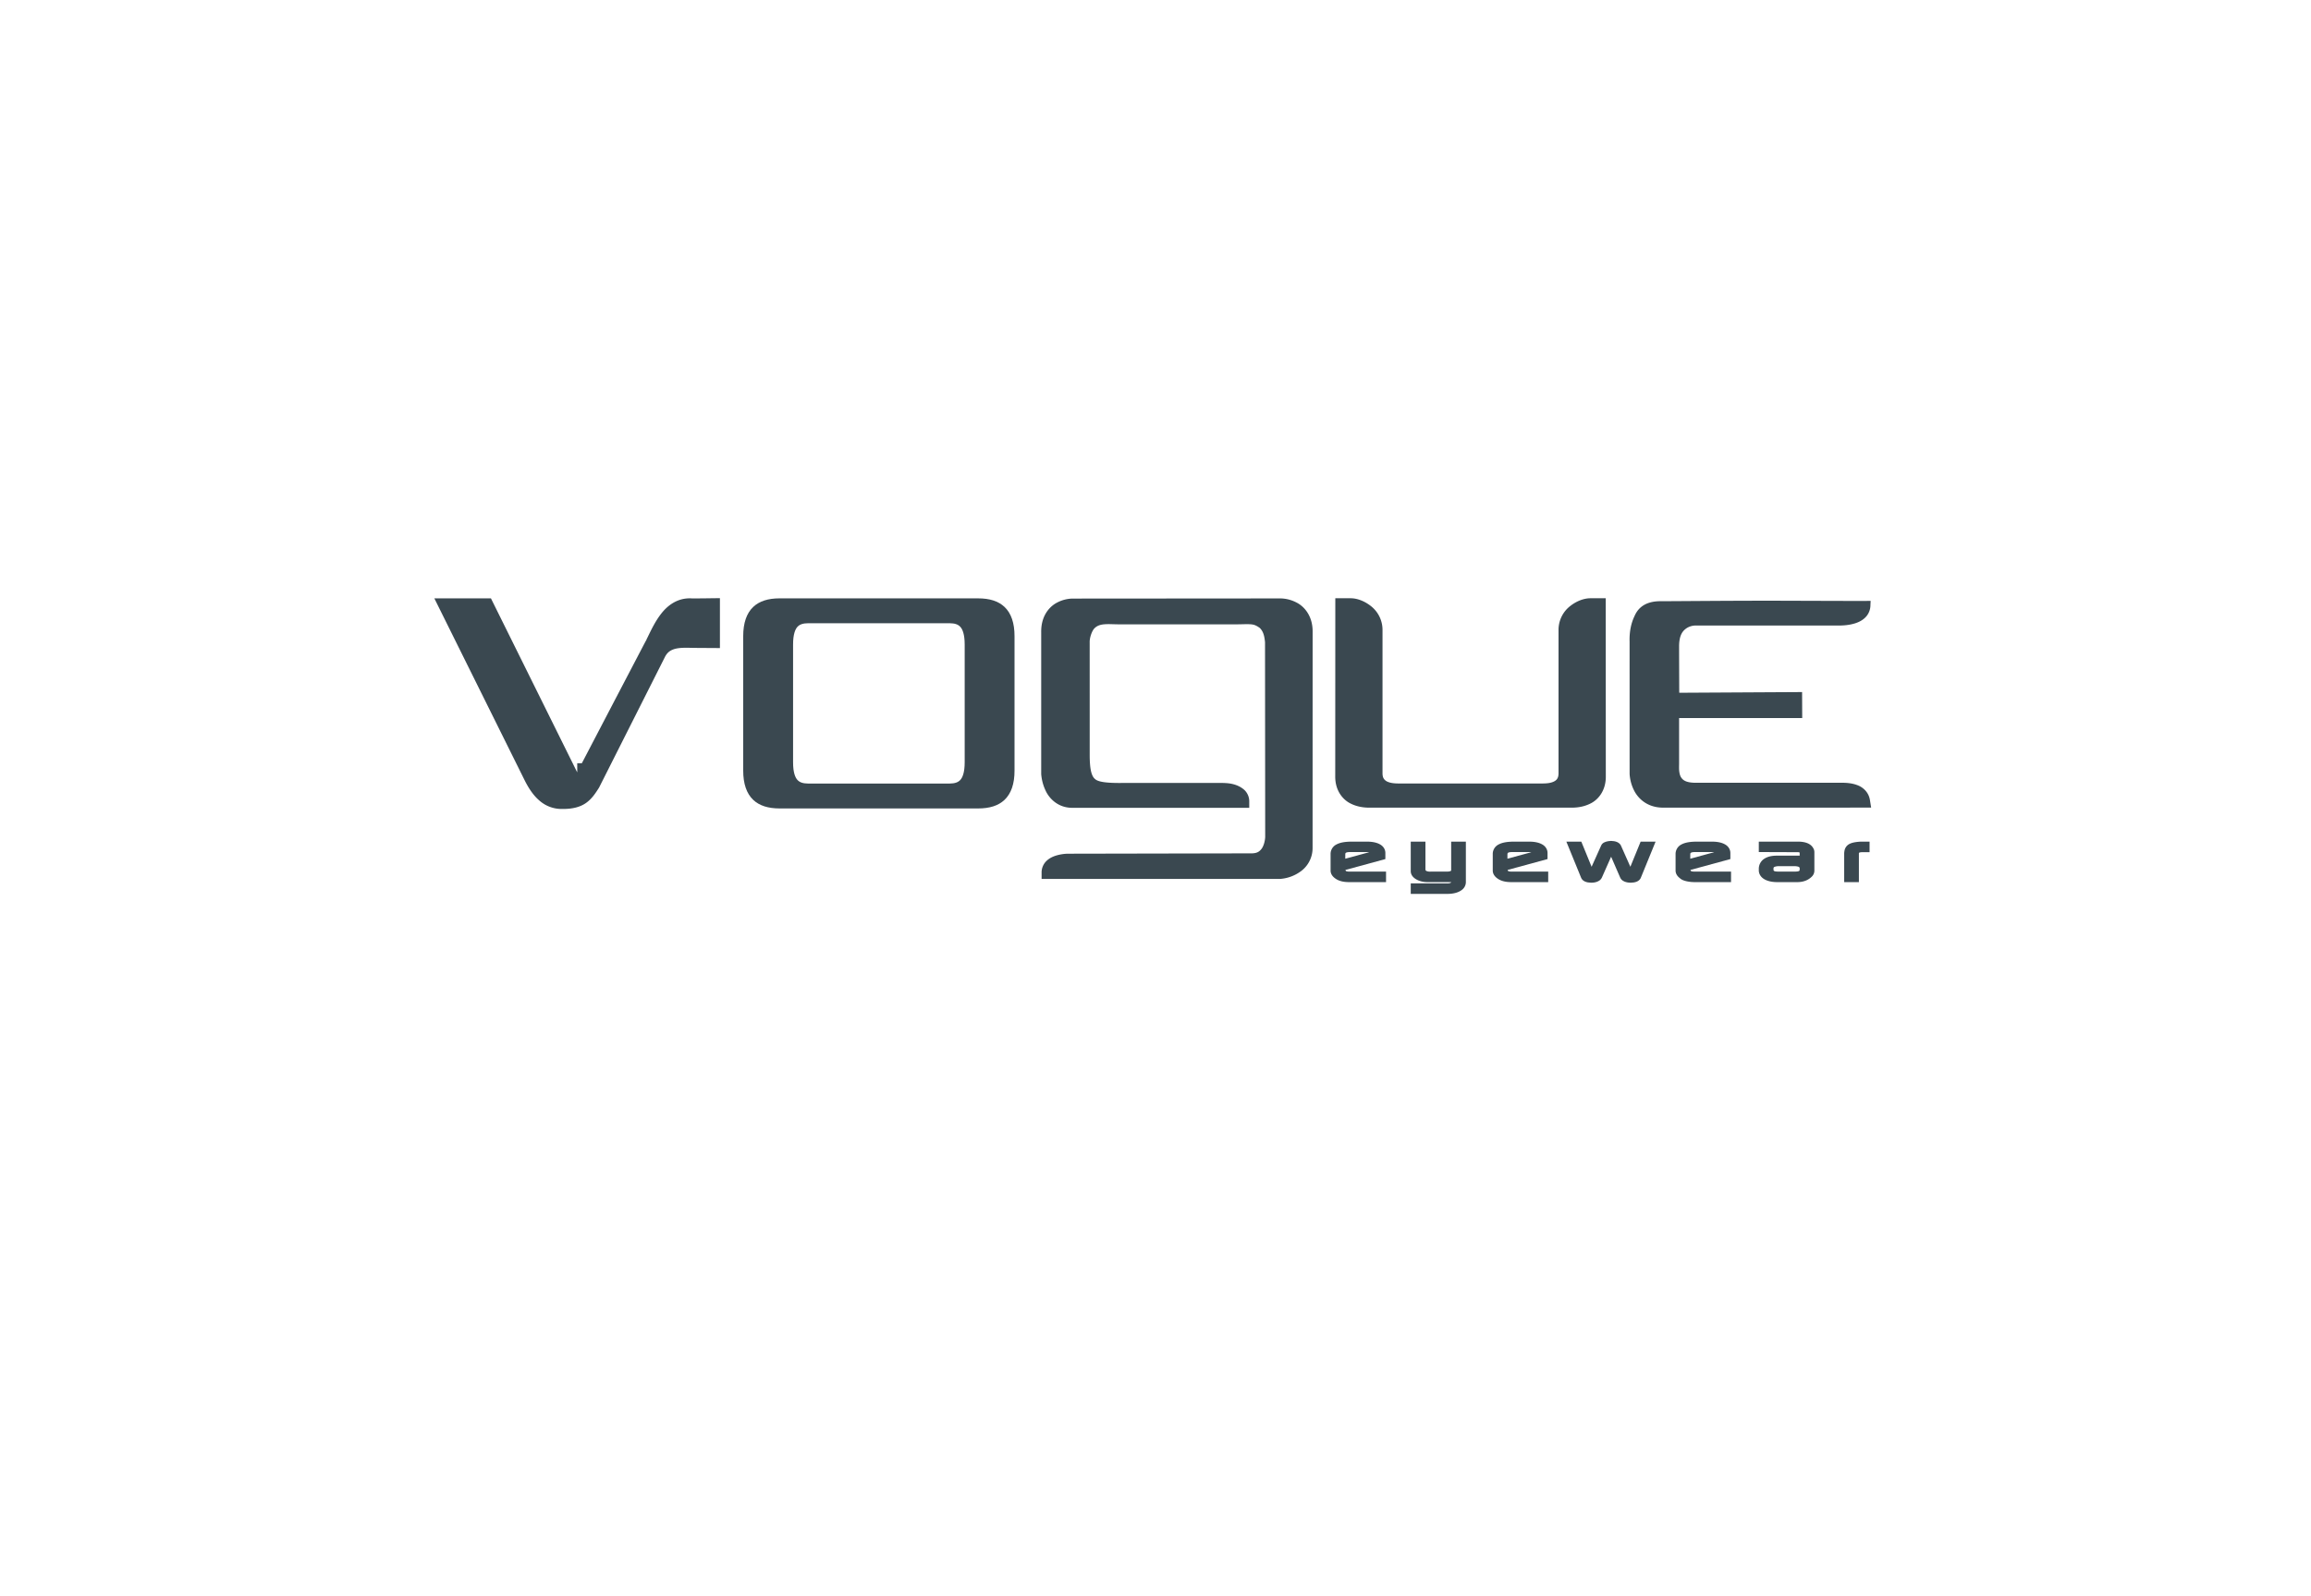 <svg xmlns="http://www.w3.org/2000/svg" width="181" height="125" fill="none" viewBox="0 0 181 125">
    <path fill="#3A4850" fill-rule="evenodd"
        d="M101.547 47.205a2.816 2.816 0 0 0-1.215-.323h-.013l-16.292.012h-.037a2.721 2.721 0 0 0-1.248.341c-.284.153-1.213.77-1.194 2.289v11.111c.017.247.083.741.33 1.27.295.668 1.001 1.381 2.1 1.381h13.865v-.493a1.237 1.237 0 0 0-.367-.892c-.566-.52-1.315-.548-1.634-.56a1.608 1.608 0 0 1-.109-.005h-6.666l-.59.001-.547.002h-.062l-.198.001c-1.06 0-1.66-.094-1.888-.295-.109-.087-.22-.212-.312-.546-.083-.306-.124-.763-.124-1.358v-3.447l-.001-5.378c-.012-.367.192-.939.397-1.114.262-.254.61-.305 1.085-.306.13 0 .256.004.388.008.137.004.28.008.427.008h9.177c.198 0 .374-.004.53-.008.122-.003.231-.006.33-.006.456.01.604.026.985.294.28.276.364.62.414 1.119l.013 15.242s0 .084-.02.22c-.03.217-.113.52-.263.724-.17.218-.348.347-.756.356l-14.338.028h-.037a3.467 3.467 0 0 0-.995.156c-.303.1-.531.23-.718.41-.245.231-.39.574-.385.918v.493h18.672l.02-.002a3.111 3.111 0 0 0 1.677-.647 2.248 2.248 0 0 0 .855-1.784v-.015l.003-16.911c.016-1.22-.64-1.984-1.259-2.294"
        class="Fill 1" clip-rule="evenodd" />
    <path fill="#3A4850" fill-rule="evenodd"
        d="m146.546 63.243-.087-.544c-.095-.665-.593-1.057-1.028-1.202-.471-.172-.953-.173-1.212-.175l-.163.002h-11.317c-.689-.016-.915-.2-1.056-.396-.151-.213-.18-.558-.177-.81-.001-.063.001-.122.001-.18.002-.05.002-.096.002-.142v-3.498l.001-.035v-.008h9.641l-.009-2.038-.328.003-9.292.052a5.417 5.417 0 0 1-.003-.23l-.004-1.155c-.002-.706-.006-1.566-.006-2.302.014-.872.302-1.182.611-1.387a1.342 1.342 0 0 1 .616-.191l.014-.001h.389l8.255.001h2.582c.379-.001.878-.025 1.374-.193.324-.11.576-.264.77-.468.243-.251.38-.604.375-.968l.016-.304c-.886.012-1.758.003-2.659.002l-4.894-.015c-3.657-.002-7.804.039-8.872.039h-.041c-1.507 0-1.892.864-2.043 1.198-.245.517-.371 1.122-.374 1.8 0 .073.002.127.003.157l.001 10.33v.016c.01.255.068.763.34 1.305.153.32.77 1.368 2.299 1.368h.04l16.212-.004h.027l-.004-.027Z"
        class="Fill 3" clip-rule="evenodd" />
    <path fill="#3A4850" fill-rule="evenodd"
        d="M105.791 62.956c.617.31 1.23.316 1.46.319h15.839c.236-.003.848-.009 1.465-.32.599-.285 1.233-1.001 1.214-2.155l-.007-13.907v-.024h-1.228c-.499.008-1.058.224-1.536.596a2.362 2.362 0 0 0-.932 1.874v11.247c-.003.25-.063.367-.121.45-.094.13-.273.23-.518.287-.219.05-.455.056-.612.056h-11.309c-.233 0-.562-.022-.805-.125a.682.682 0 0 1-.3-.22c-.059-.081-.118-.197-.121-.448V49.339a2.364 2.364 0 0 0-.931-1.874c-.479-.372-1.038-.589-1.535-.596h-1.231v.023l-.006 13.908c-.018 1.154.616 1.87 1.214 2.156"
        class="Fill 6" clip-rule="evenodd" />
    <path fill="#3A4850" fill-rule="evenodd"
        d="M54.43 46.88h-.187l-.048-.001h-.019c-.066-.005-.113-.005-.153-.005-1.09 0-1.827.667-2.254 1.225-.426.55-.728 1.17-.995 1.717-.05.106-.102.209-.15.307.003-.007.01-.01.019-.012l-.004.007c-.033.038-.151.265-.769 1.447l-1.71 3.27-2.59 4.96h-.361v.691l-.007.013-6.744-13.607-.006-.014H34.02l.016.035 7.05 14.207c.364.728.737 1.24 1.173 1.61a2.62 2.62 0 0 0 1.727.646h.116c.754 0 1.337-.152 1.785-.463.468-.325.76-.783 1.016-1.185l.013-.02 5.172-10.259c.18-.337.384-.47.635-.569.24-.09.562-.133 1.013-.133h.026c.14 0 .285.004.433.008l.147.003 1.55.01.493.003v-3.91l-.498.005c-.17.003-1.003.015-1.456.015Z"
        class="Fill 8" clip-rule="evenodd" />
    <path fill="#3A4850" fill-rule="evenodd"
        d="M75.555 59.716c.001.826-.18 1.203-.331 1.374-.18.204-.437.292-.861.296H63.306c-.424-.004-.681-.092-.861-.296-.151-.17-.332-.548-.33-1.374v-9.22c-.002-.826.179-1.203.33-1.375.18-.204.437-.292.861-.296h11.057c.424.004.682.092.86.296.153.17.333.548.332 1.375v9.22Zm1.048-12.84H61.066c-.91 0-1.586.218-2.067.666-.526.495-.791 1.268-.79 2.299v10.53c-.001 1.03.264 1.803.79 2.299.48.448 1.157.666 2.067.666h15.537c.911 0 1.587-.218 2.066-.666.527-.495.793-1.268.79-2.299v-10.53c.003-1.03-.263-1.805-.79-2.299-.48-.448-1.156-.665-2.066-.665Z"
        class="Fill 10" clip-rule="evenodd" />
    <path fill="#3A4850" fill-rule="evenodd"
        d="M145.581 65.946c-.334.031-.578.081-.771.194a.728.728 0 0 0-.349.523c-.01.057-.022.122-.022.194v2.25h1.152v-2.24c0-.019.001-.03.003-.037 0-.034.098-.067.266-.067h.567v-.827h-.629c-.073 0-.146.005-.217.01"
        class="Fill 12" clip-rule="evenodd" />
    <path fill="#3A4850" fill-rule="evenodd"
        d="m127.692 67.905-.749-1.684c-.141-.248-.43-.332-.765-.343-.081.001-.159.014-.223.023-.25.045-.445.127-.541.319l-.758 1.686-.806-1.97h-1.171l.099.242 1.068 2.613c.13.263.427.355.776.363.101 0 .201-.011.296-.028.238-.045.449-.166.547-.385l.72-1.623.704 1.62c.089.217.299.341.535.386.1.019.199.03.301.03.348-.008.646-.1.775-.36l1.168-2.859h-1.171l-.805 1.97Z"
        class="Fill 14" clip-rule="evenodd" />
    <path fill="#3A4850" fill-rule="evenodd"
        d="M132.384 66.935c.005-.09.016-.099.049-.125.037-.027.143-.058.318-.056l1.308-.001c.081 0 .147.004.197.011l-1.872.51v-.34Zm.071 1.312c-.019-.01-.036-.025-.06-.094l3.129-.851v-.471c.002-.294-.17-.544-.428-.684-.258-.144-.6-.21-1.011-.211h-1.191c-.523.001-.919.067-1.208.225a.832.832 0 0 0-.453.764v1.267c-.003.256.144.463.335.605.242.243.816.31 1.139.31h2.87v-.823h-2.817c-.184.003-.279-.02-.305-.037Z"
        class="Fill 16" clip-rule="evenodd" />
    <path fill="#3A4850" fill-rule="evenodd"
        d="M105.364 66.935c.005-.09.016-.099.049-.125.038-.027.142-.058.318-.056l1.308-.001c.081 0 .147.004.198.011l-1.873.51v-.34Zm.071 1.312c-.019-.01-.036-.025-.06-.094l3.128-.851v-.471c.005-.294-.169-.544-.427-.684-.257-.144-.601-.21-1.01-.211h-1.193c-.522.001-.918.067-1.208.225a.831.831 0 0 0-.452.764v1.267c-.003.256.142.462.335.605l.001.001c.295.224.655.31 1.138.31h2.869v-.824h-2.816c-.184.003-.28-.02-.305-.037Z"
        class="Fill 18" clip-rule="evenodd" />
    <path fill="#3A4850" fill-rule="evenodd"
        d="M140.953 68.17c-.032.059-.037.06-.083.08-.054.02-.182.036-.399.034h-1.085c-.217.002-.345-.013-.4-.034-.048-.021-.052-.021-.083-.078v-.179a.15.15 0 0 1 .085-.083.978.978 0 0 1 .319-.054h1.262c.154.01.255.03.303.053.042.023.054.033.081.084v.177Zm1.127-1.587-.005-.012c-.179-.471-.657-.642-1.301-.636h-3.022v.817l3.074.011c.078.003.095.012.127.035v.235l-1.799.001c-.397 0-.737.08-.993.256a.933.933 0 0 0-.409.8v.085c-.004.294.166.546.419.697.253.153.591.231.991.235h1.606c.431 0 .821-.127 1.113-.41a.655.655 0 0 0 .223-.484v-1.455c0-.066-.013-.119-.022-.161l-.002-.014Z"
        class="Fill 20" clip-rule="evenodd" />
    <path fill="#3A4850" fill-rule="evenodd"
        d="M113.657 68.166c-.007.056.001.04-.039.07-.043.024-.159.05-.337.049h-1.245a.76.76 0 0 1-.311-.047c-.052-.028-.063-.044-.081-.094l-.009-.007h.007v-2.2h-1.151v2.307c-.004.268.165.493.423.642.265.154.566.223.909.222h1.832c-.003.028-.008.027-.024.041-.02.019-.089.045-.204.056h-2.936v.824h2.879c.452-.001.832-.097 1.101-.294a.772.772 0 0 0 .337-.679v-3.12h-1.151v2.23Z"
        class="Fill 22" clip-rule="evenodd" />
    <path fill="#3A4850" fill-rule="evenodd"
        d="M118.064 66.935c.005-.09.016-.099.049-.126.038-.026.143-.057.319-.055h1.307c.081-.001.148.003.198.01l-1.873.51v-.34Zm.072 1.312c-.02-.01-.036-.025-.06-.094l3.128-.851v-.471c.004-.294-.169-.544-.428-.684-.258-.144-.6-.21-1.01-.211h-1.192c-.522.001-.918.067-1.208.225a.83.83 0 0 0-.452.764v1.267c-.004.256.144.463.334.605l.001.001c.296.224.655.31 1.139.31h2.869v-.824h-2.817c-.183.003-.279-.02-.304-.037Z"
        class="Fill 25" clip-rule="evenodd" />
</svg>
